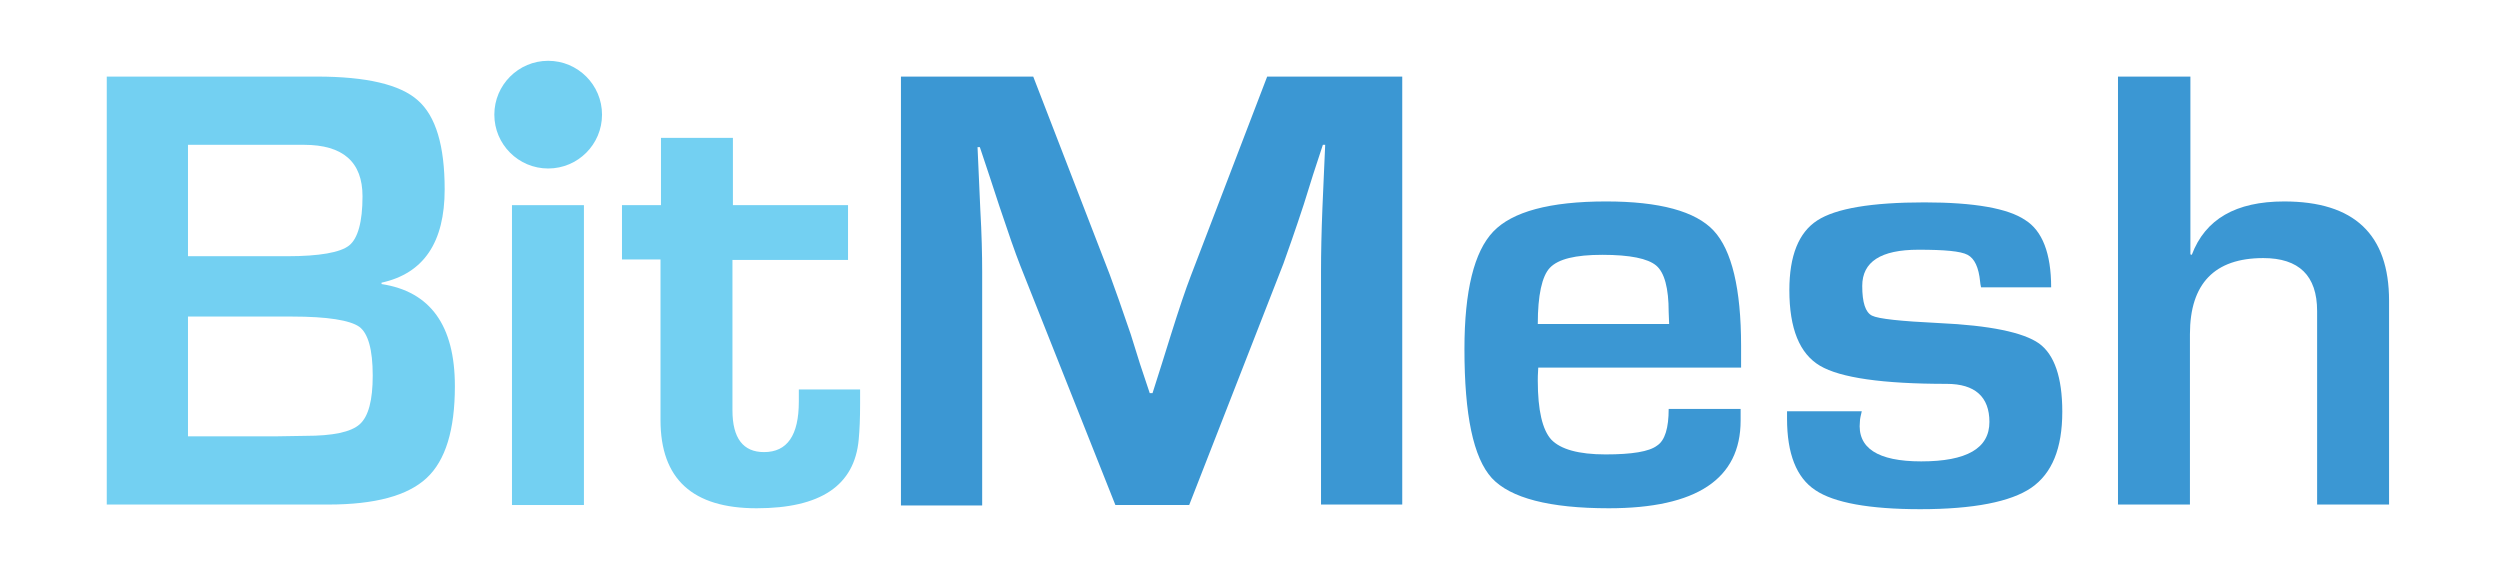 <?xml version="1.0" encoding="utf-8"?>
<!-- Generator: Adobe Illustrator 18.1.1, SVG Export Plug-In . SVG Version: 6.00 Build 0)  -->
<svg version="1.1" id="Layer_1" xmlns="http://www.w3.org/2000/svg" xmlns:xlink="http://www.w3.org/1999/xlink" x="0px" y="0px"
	 viewBox="0 0 538.6 126.6" enable-background="new 0 0 538.6 126.6" xml:space="preserve">
<g>
	<path fill="#73D0F2" d="M23,108.8V16.5h45.3c10.6,0,17.9,1.7,21.7,5.1c3.9,3.4,5.8,9.8,5.8,19.2c0,11.4-4.5,18.1-13.6,20.1v0.3
		c10.5,1.6,15.8,8.9,15.8,22c0,9.4-2,16-6.1,19.8c-4.1,3.8-11.1,5.7-21.2,5.7H23z M40.5,55.2h21.4c6.9,0,11.4-0.8,13.3-2.3
		c1.9-1.5,2.9-5.1,2.9-10.6c0-7.4-4.2-11.1-12.6-11.1h-25V55.2z M40.5,94h19.2l6.1-0.1c5.9,0,9.8-0.8,11.7-2.5
		c1.9-1.7,2.8-5.2,2.8-10.5c0-5.6-1-9.1-2.9-10.5c-2-1.4-6.8-2.2-14.5-2.2H40.5V94z"/>
	<path fill="#73D0F2" d="M125.8,44.2v64.6h-15.5V44.2H125.8z"/>
	<path fill="#73D0F2" d="M182.7,44.2v11.8h-24.9v32.4c0,6,2.3,9,6.8,9c5,0,7.5-3.6,7.5-10.9v-2.6h13.2v3.2c0,3-0.1,5.5-0.3,7.6
		c-0.9,9.9-8.2,14.8-22,14.8c-13.8,0-20.7-6.3-20.7-19V55.9H134V44.2h8.4V29.7h15.5v14.5H182.7z"/>
	<path fill="#3B97D3" d="M302.1,16.5v92.2h-17.5V58.5c0-4,0.1-8.6,0.3-13.6l0.3-6.9l0.3-6.8h-0.5l-2.1,6.4l-2,6.4
		c-1.9,5.8-3.4,10-4.4,12.8l-20.3,52h-15.9l-20.5-51.6c-1.1-2.8-2.6-7.1-4.5-12.8l-2.1-6.4l-2.1-6.3h-0.5l0.3,6.7l0.3,6.8
		c0.3,5.2,0.4,9.7,0.4,13.4v50.3h-17.5V16.5h28.5l16.5,42.7c1.1,3,2.6,7.2,4.5,12.8l2,6.4l2.1,6.3h0.6l2-6.3l2-6.4
		c1.7-5.4,3.1-9.6,4.3-12.7L273,16.5H302.1z"/>
	<path fill="#3B97D3" d="M359.5,88.1h15.5v2.5c0,12.6-9.5,18.9-28.4,18.9c-12.8,0-21.2-2.2-25.2-6.5c-4-4.4-5.9-13.6-5.9-27.8
		c0-12.6,2.1-21,6.2-25.3c4.1-4.3,12.2-6.5,24.3-6.5c11.5,0,19.3,2.1,23.2,6.3c3.9,4.2,5.9,12.5,5.9,24.8v4.7h-43.7
		c-0.1,1.4-0.1,2.4-0.1,2.8c0,6.4,1,10.6,2.9,12.7c2,2.1,5.9,3.2,11.7,3.2c5.7,0,9.4-0.6,11.1-1.9C358.7,94.9,359.5,92.2,359.5,88.1
		z M359.6,69.8l-0.1-2.6c0-5.1-0.9-8.5-2.7-10c-1.8-1.5-5.6-2.3-11.6-2.3c-5.8,0-9.5,0.9-11.3,2.8c-1.7,1.8-2.6,5.9-2.6,12.1H359.6z
		"/>
	<path fill="#3B97D3" d="M441.9,61.9h-15.1c-0.1-0.5-0.2-0.9-0.2-1.2c-0.3-3.1-1.2-5-2.7-5.8c-1.5-0.8-5-1.1-10.6-1.1
		c-8.1,0-12.1,2.6-12.1,7.8c0,3.6,0.7,5.7,2.1,6.4c1.4,0.7,6.2,1.2,14.4,1.6c11,0.5,18.2,2,21.6,4.4c3.3,2.4,5,7.3,5,14.7
		c0,7.9-2.2,13.3-6.7,16.4c-4.4,3-12.4,4.6-23.9,4.6c-11,0-18.6-1.4-22.6-4.1c-4.1-2.7-6.1-7.9-6.1-15.4v-1.6h16.1
		c-0.2,0.9-0.4,1.6-0.4,2.2c-0.6,5.7,3.8,8.6,13.2,8.6c9.8,0,14.7-2.8,14.7-8.5c0-5.4-3.1-8.2-9.2-8.2c-13.8,0-22.9-1.3-27.3-3.9
		c-4.4-2.6-6.6-8-6.6-16.3c0-7.4,2-12.4,6-15c4-2.6,11.7-3.9,23.1-3.9c10.8,0,18,1.3,21.7,3.8C440,49.7,441.9,54.6,441.9,61.9z"/>
	<path fill="#3B97D3" d="M471.9,16.5v38.3l0.3,0.1c2.9-7.7,9.5-11.5,19.9-11.5c15.1,0,22.6,7.1,22.6,21.4v43.9h-15.5V69.1V67
		c0-7.6-3.9-11.4-11.6-11.4c-10.5,0-15.8,5.5-15.8,16.4v36.7h-15.5V16.5H471.9z"/>
</g>
<circle fill="#73D0F2" cx="118.1" cy="24.7" r="11.6"/>
</svg>
